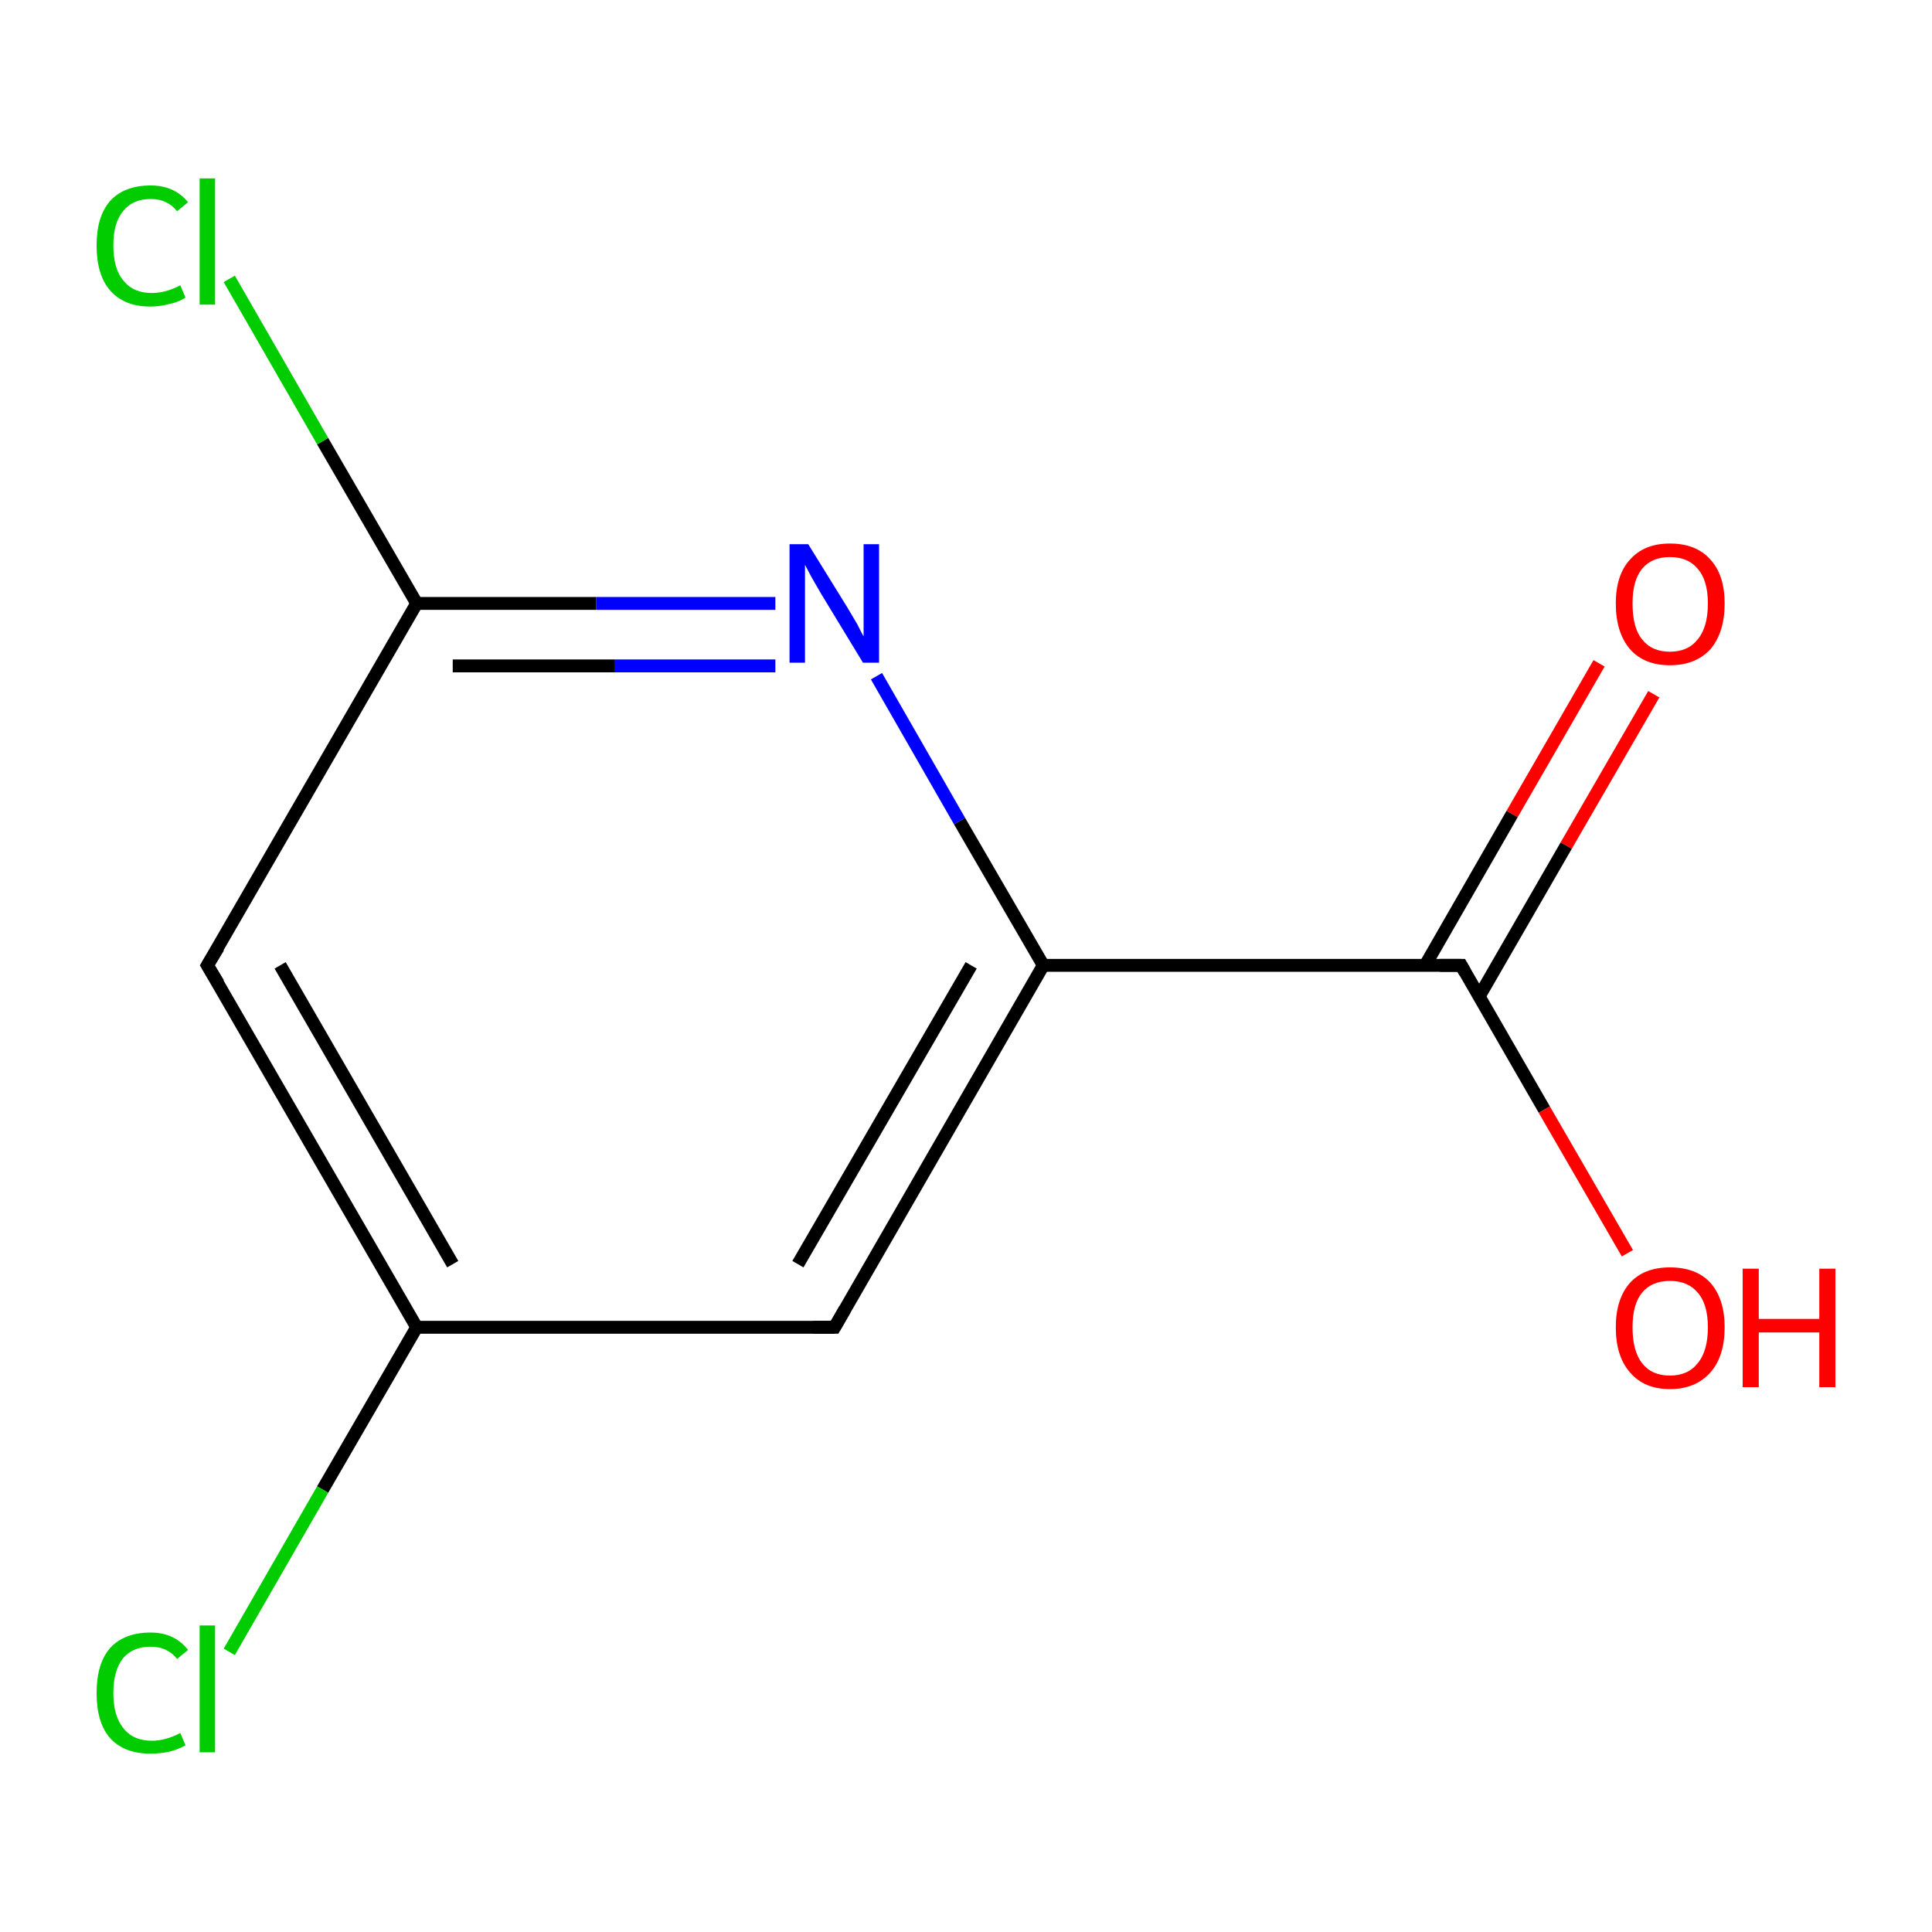 <?xml version='1.0' encoding='iso-8859-1'?>
<svg version='1.1' baseProfile='full'
              xmlns='http://www.w3.org/2000/svg'
                      xmlns:rdkit='http://www.rdkit.org/xml'
                      xmlns:xlink='http://www.w3.org/1999/xlink'
                  xml:space='preserve'
width='300px' height='300px' viewBox='0 0 300 300'>
<!-- END OF HEADER -->
<rect style='opacity:1.0;fill:#FFFFFF;stroke:none' width='300.0' height='300.0' x='0.0' y='0.0'> </rect>
<path class='bond-0 atom-0 atom-1' d='M 256.8,107.8 L 243.2,131.3' style='fill:none;fill-rule:evenodd;stroke:#FF0000;stroke-width:2.0px;stroke-linecap:butt;stroke-linejoin:miter;stroke-opacity:1' />
<path class='bond-0 atom-0 atom-1' d='M 243.2,131.3 L 229.7,154.7' style='fill:none;fill-rule:evenodd;stroke:#000000;stroke-width:2.0px;stroke-linecap:butt;stroke-linejoin:miter;stroke-opacity:1' />
<path class='bond-0 atom-0 atom-1' d='M 248.3,103.0 L 234.8,126.4' style='fill:none;fill-rule:evenodd;stroke:#FF0000;stroke-width:2.0px;stroke-linecap:butt;stroke-linejoin:miter;stroke-opacity:1' />
<path class='bond-0 atom-0 atom-1' d='M 234.8,126.4 L 221.3,149.9' style='fill:none;fill-rule:evenodd;stroke:#000000;stroke-width:2.0px;stroke-linecap:butt;stroke-linejoin:miter;stroke-opacity:1' />
<path class='bond-1 atom-1 atom-2' d='M 226.9,149.9 L 239.8,172.3' style='fill:none;fill-rule:evenodd;stroke:#000000;stroke-width:2.0px;stroke-linecap:butt;stroke-linejoin:miter;stroke-opacity:1' />
<path class='bond-1 atom-1 atom-2' d='M 239.8,172.3 L 252.7,194.6' style='fill:none;fill-rule:evenodd;stroke:#FF0000;stroke-width:2.0px;stroke-linecap:butt;stroke-linejoin:miter;stroke-opacity:1' />
<path class='bond-2 atom-1 atom-3' d='M 226.9,149.9 L 162.0,149.9' style='fill:none;fill-rule:evenodd;stroke:#000000;stroke-width:2.0px;stroke-linecap:butt;stroke-linejoin:miter;stroke-opacity:1' />
<path class='bond-3 atom-3 atom-4' d='M 162.0,149.9 L 129.6,206.1' style='fill:none;fill-rule:evenodd;stroke:#000000;stroke-width:2.0px;stroke-linecap:butt;stroke-linejoin:miter;stroke-opacity:1' />
<path class='bond-3 atom-3 atom-4' d='M 150.8,149.9 L 123.9,196.3' style='fill:none;fill-rule:evenodd;stroke:#000000;stroke-width:2.0px;stroke-linecap:butt;stroke-linejoin:miter;stroke-opacity:1' />
<path class='bond-4 atom-4 atom-5' d='M 129.6,206.1 L 64.7,206.1' style='fill:none;fill-rule:evenodd;stroke:#000000;stroke-width:2.0px;stroke-linecap:butt;stroke-linejoin:miter;stroke-opacity:1' />
<path class='bond-5 atom-5 atom-6' d='M 64.7,206.1 L 50.1,231.3' style='fill:none;fill-rule:evenodd;stroke:#000000;stroke-width:2.0px;stroke-linecap:butt;stroke-linejoin:miter;stroke-opacity:1' />
<path class='bond-5 atom-5 atom-6' d='M 50.1,231.3 L 35.6,256.5' style='fill:none;fill-rule:evenodd;stroke:#00CC00;stroke-width:2.0px;stroke-linecap:butt;stroke-linejoin:miter;stroke-opacity:1' />
<path class='bond-6 atom-5 atom-7' d='M 64.7,206.1 L 32.2,149.9' style='fill:none;fill-rule:evenodd;stroke:#000000;stroke-width:2.0px;stroke-linecap:butt;stroke-linejoin:miter;stroke-opacity:1' />
<path class='bond-6 atom-5 atom-7' d='M 70.3,196.3 L 43.5,149.9' style='fill:none;fill-rule:evenodd;stroke:#000000;stroke-width:2.0px;stroke-linecap:butt;stroke-linejoin:miter;stroke-opacity:1' />
<path class='bond-7 atom-7 atom-8' d='M 32.2,149.9 L 64.7,93.7' style='fill:none;fill-rule:evenodd;stroke:#000000;stroke-width:2.0px;stroke-linecap:butt;stroke-linejoin:miter;stroke-opacity:1' />
<path class='bond-8 atom-8 atom-9' d='M 64.7,93.7 L 50.1,68.5' style='fill:none;fill-rule:evenodd;stroke:#000000;stroke-width:2.0px;stroke-linecap:butt;stroke-linejoin:miter;stroke-opacity:1' />
<path class='bond-8 atom-8 atom-9' d='M 50.1,68.5 L 35.6,43.3' style='fill:none;fill-rule:evenodd;stroke:#00CC00;stroke-width:2.0px;stroke-linecap:butt;stroke-linejoin:miter;stroke-opacity:1' />
<path class='bond-9 atom-8 atom-10' d='M 64.7,93.7 L 92.6,93.7' style='fill:none;fill-rule:evenodd;stroke:#000000;stroke-width:2.0px;stroke-linecap:butt;stroke-linejoin:miter;stroke-opacity:1' />
<path class='bond-9 atom-8 atom-10' d='M 92.6,93.7 L 120.4,93.7' style='fill:none;fill-rule:evenodd;stroke:#0000FF;stroke-width:2.0px;stroke-linecap:butt;stroke-linejoin:miter;stroke-opacity:1' />
<path class='bond-9 atom-8 atom-10' d='M 70.3,103.4 L 95.4,103.4' style='fill:none;fill-rule:evenodd;stroke:#000000;stroke-width:2.0px;stroke-linecap:butt;stroke-linejoin:miter;stroke-opacity:1' />
<path class='bond-9 atom-8 atom-10' d='M 95.4,103.4 L 120.4,103.4' style='fill:none;fill-rule:evenodd;stroke:#0000FF;stroke-width:2.0px;stroke-linecap:butt;stroke-linejoin:miter;stroke-opacity:1' />
<path class='bond-10 atom-10 atom-3' d='M 136.1,105.0 L 149.0,127.5' style='fill:none;fill-rule:evenodd;stroke:#0000FF;stroke-width:2.0px;stroke-linecap:butt;stroke-linejoin:miter;stroke-opacity:1' />
<path class='bond-10 atom-10 atom-3' d='M 149.0,127.5 L 162.0,149.9' style='fill:none;fill-rule:evenodd;stroke:#000000;stroke-width:2.0px;stroke-linecap:butt;stroke-linejoin:miter;stroke-opacity:1' />
<path d='M 227.5,151.0 L 226.9,149.9 L 223.6,149.9' style='fill:none;stroke:#000000;stroke-width:2.0px;stroke-linecap:butt;stroke-linejoin:miter;stroke-miterlimit:10;stroke-opacity:1;' />
<path d='M 131.2,203.3 L 129.6,206.1 L 126.3,206.1' style='fill:none;stroke:#000000;stroke-width:2.0px;stroke-linecap:butt;stroke-linejoin:miter;stroke-miterlimit:10;stroke-opacity:1;' />
<path d='M 33.9,152.7 L 32.2,149.9 L 33.9,147.1' style='fill:none;stroke:#000000;stroke-width:2.0px;stroke-linecap:butt;stroke-linejoin:miter;stroke-miterlimit:10;stroke-opacity:1;' />
<path class='atom-0' d='M 250.9 93.7
Q 250.9 89.3, 253.1 86.9
Q 255.3 84.4, 259.3 84.4
Q 263.4 84.4, 265.6 86.9
Q 267.8 89.3, 267.8 93.7
Q 267.8 98.2, 265.6 100.8
Q 263.3 103.3, 259.3 103.3
Q 255.3 103.3, 253.1 100.8
Q 250.9 98.2, 250.9 93.7
M 259.3 101.2
Q 262.1 101.2, 263.6 99.3
Q 265.2 97.4, 265.2 93.7
Q 265.2 90.1, 263.6 88.3
Q 262.1 86.5, 259.3 86.5
Q 256.5 86.5, 255.0 88.3
Q 253.5 90.1, 253.5 93.7
Q 253.5 97.5, 255.0 99.3
Q 256.5 101.2, 259.3 101.2
' fill='#FF0000'/>
<path class='atom-2' d='M 250.9 206.1
Q 250.9 201.7, 253.1 199.2
Q 255.3 196.8, 259.3 196.8
Q 263.4 196.8, 265.6 199.2
Q 267.8 201.7, 267.8 206.1
Q 267.8 210.6, 265.6 213.1
Q 263.3 215.7, 259.3 215.7
Q 255.3 215.7, 253.1 213.1
Q 250.9 210.6, 250.9 206.1
M 259.3 213.6
Q 262.1 213.6, 263.6 211.7
Q 265.2 209.8, 265.2 206.1
Q 265.2 202.5, 263.6 200.7
Q 262.1 198.9, 259.3 198.9
Q 256.5 198.9, 255.0 200.7
Q 253.5 202.5, 253.5 206.1
Q 253.5 209.8, 255.0 211.7
Q 256.5 213.6, 259.3 213.6
' fill='#FF0000'/>
<path class='atom-2' d='M 270.6 197.0
L 273.1 197.0
L 273.1 204.8
L 282.5 204.8
L 282.5 197.0
L 285.0 197.0
L 285.0 215.4
L 282.5 215.4
L 282.5 206.9
L 273.1 206.9
L 273.1 215.4
L 270.6 215.4
L 270.6 197.0
' fill='#FF0000'/>
<path class='atom-6' d='M 15.0 262.9
Q 15.0 258.3, 17.1 255.9
Q 19.3 253.5, 23.4 253.5
Q 27.1 253.5, 29.2 256.2
L 27.5 257.6
Q 26.0 255.7, 23.4 255.7
Q 20.6 255.7, 19.1 257.5
Q 17.6 259.4, 17.6 262.9
Q 17.6 266.5, 19.2 268.4
Q 20.7 270.3, 23.6 270.3
Q 25.7 270.3, 28.0 269.1
L 28.8 271.0
Q 27.8 271.6, 26.3 272.0
Q 24.9 272.3, 23.3 272.3
Q 19.3 272.3, 17.1 269.9
Q 15.0 267.5, 15.0 262.9
' fill='#00CC00'/>
<path class='atom-6' d='M 31.0 252.4
L 33.4 252.4
L 33.4 272.1
L 31.0 272.1
L 31.0 252.4
' fill='#00CC00'/>
<path class='atom-9' d='M 15.0 38.1
Q 15.0 33.6, 17.1 31.2
Q 19.3 28.8, 23.4 28.8
Q 27.1 28.8, 29.2 31.4
L 27.5 32.8
Q 26.0 30.9, 23.4 30.9
Q 20.6 30.9, 19.1 32.8
Q 17.6 34.6, 17.6 38.1
Q 17.6 41.8, 19.2 43.6
Q 20.7 45.5, 23.6 45.5
Q 25.7 45.5, 28.0 44.3
L 28.8 46.2
Q 27.8 46.9, 26.3 47.2
Q 24.9 47.6, 23.3 47.6
Q 19.3 47.6, 17.1 45.1
Q 15.0 42.7, 15.0 38.1
' fill='#00CC00'/>
<path class='atom-9' d='M 31.0 27.7
L 33.4 27.7
L 33.4 47.3
L 31.0 47.3
L 31.0 27.7
' fill='#00CC00'/>
<path class='atom-10' d='M 125.5 84.5
L 131.5 94.2
Q 132.1 95.2, 133.1 96.9
Q 134.0 98.7, 134.1 98.8
L 134.1 84.5
L 136.5 84.5
L 136.5 102.9
L 134.0 102.9
L 127.5 92.2
Q 126.8 91.0, 126.0 89.6
Q 125.2 88.1, 125.0 87.7
L 125.0 102.9
L 122.6 102.9
L 122.6 84.5
L 125.5 84.5
' fill='#0000FF'/>
</svg>
